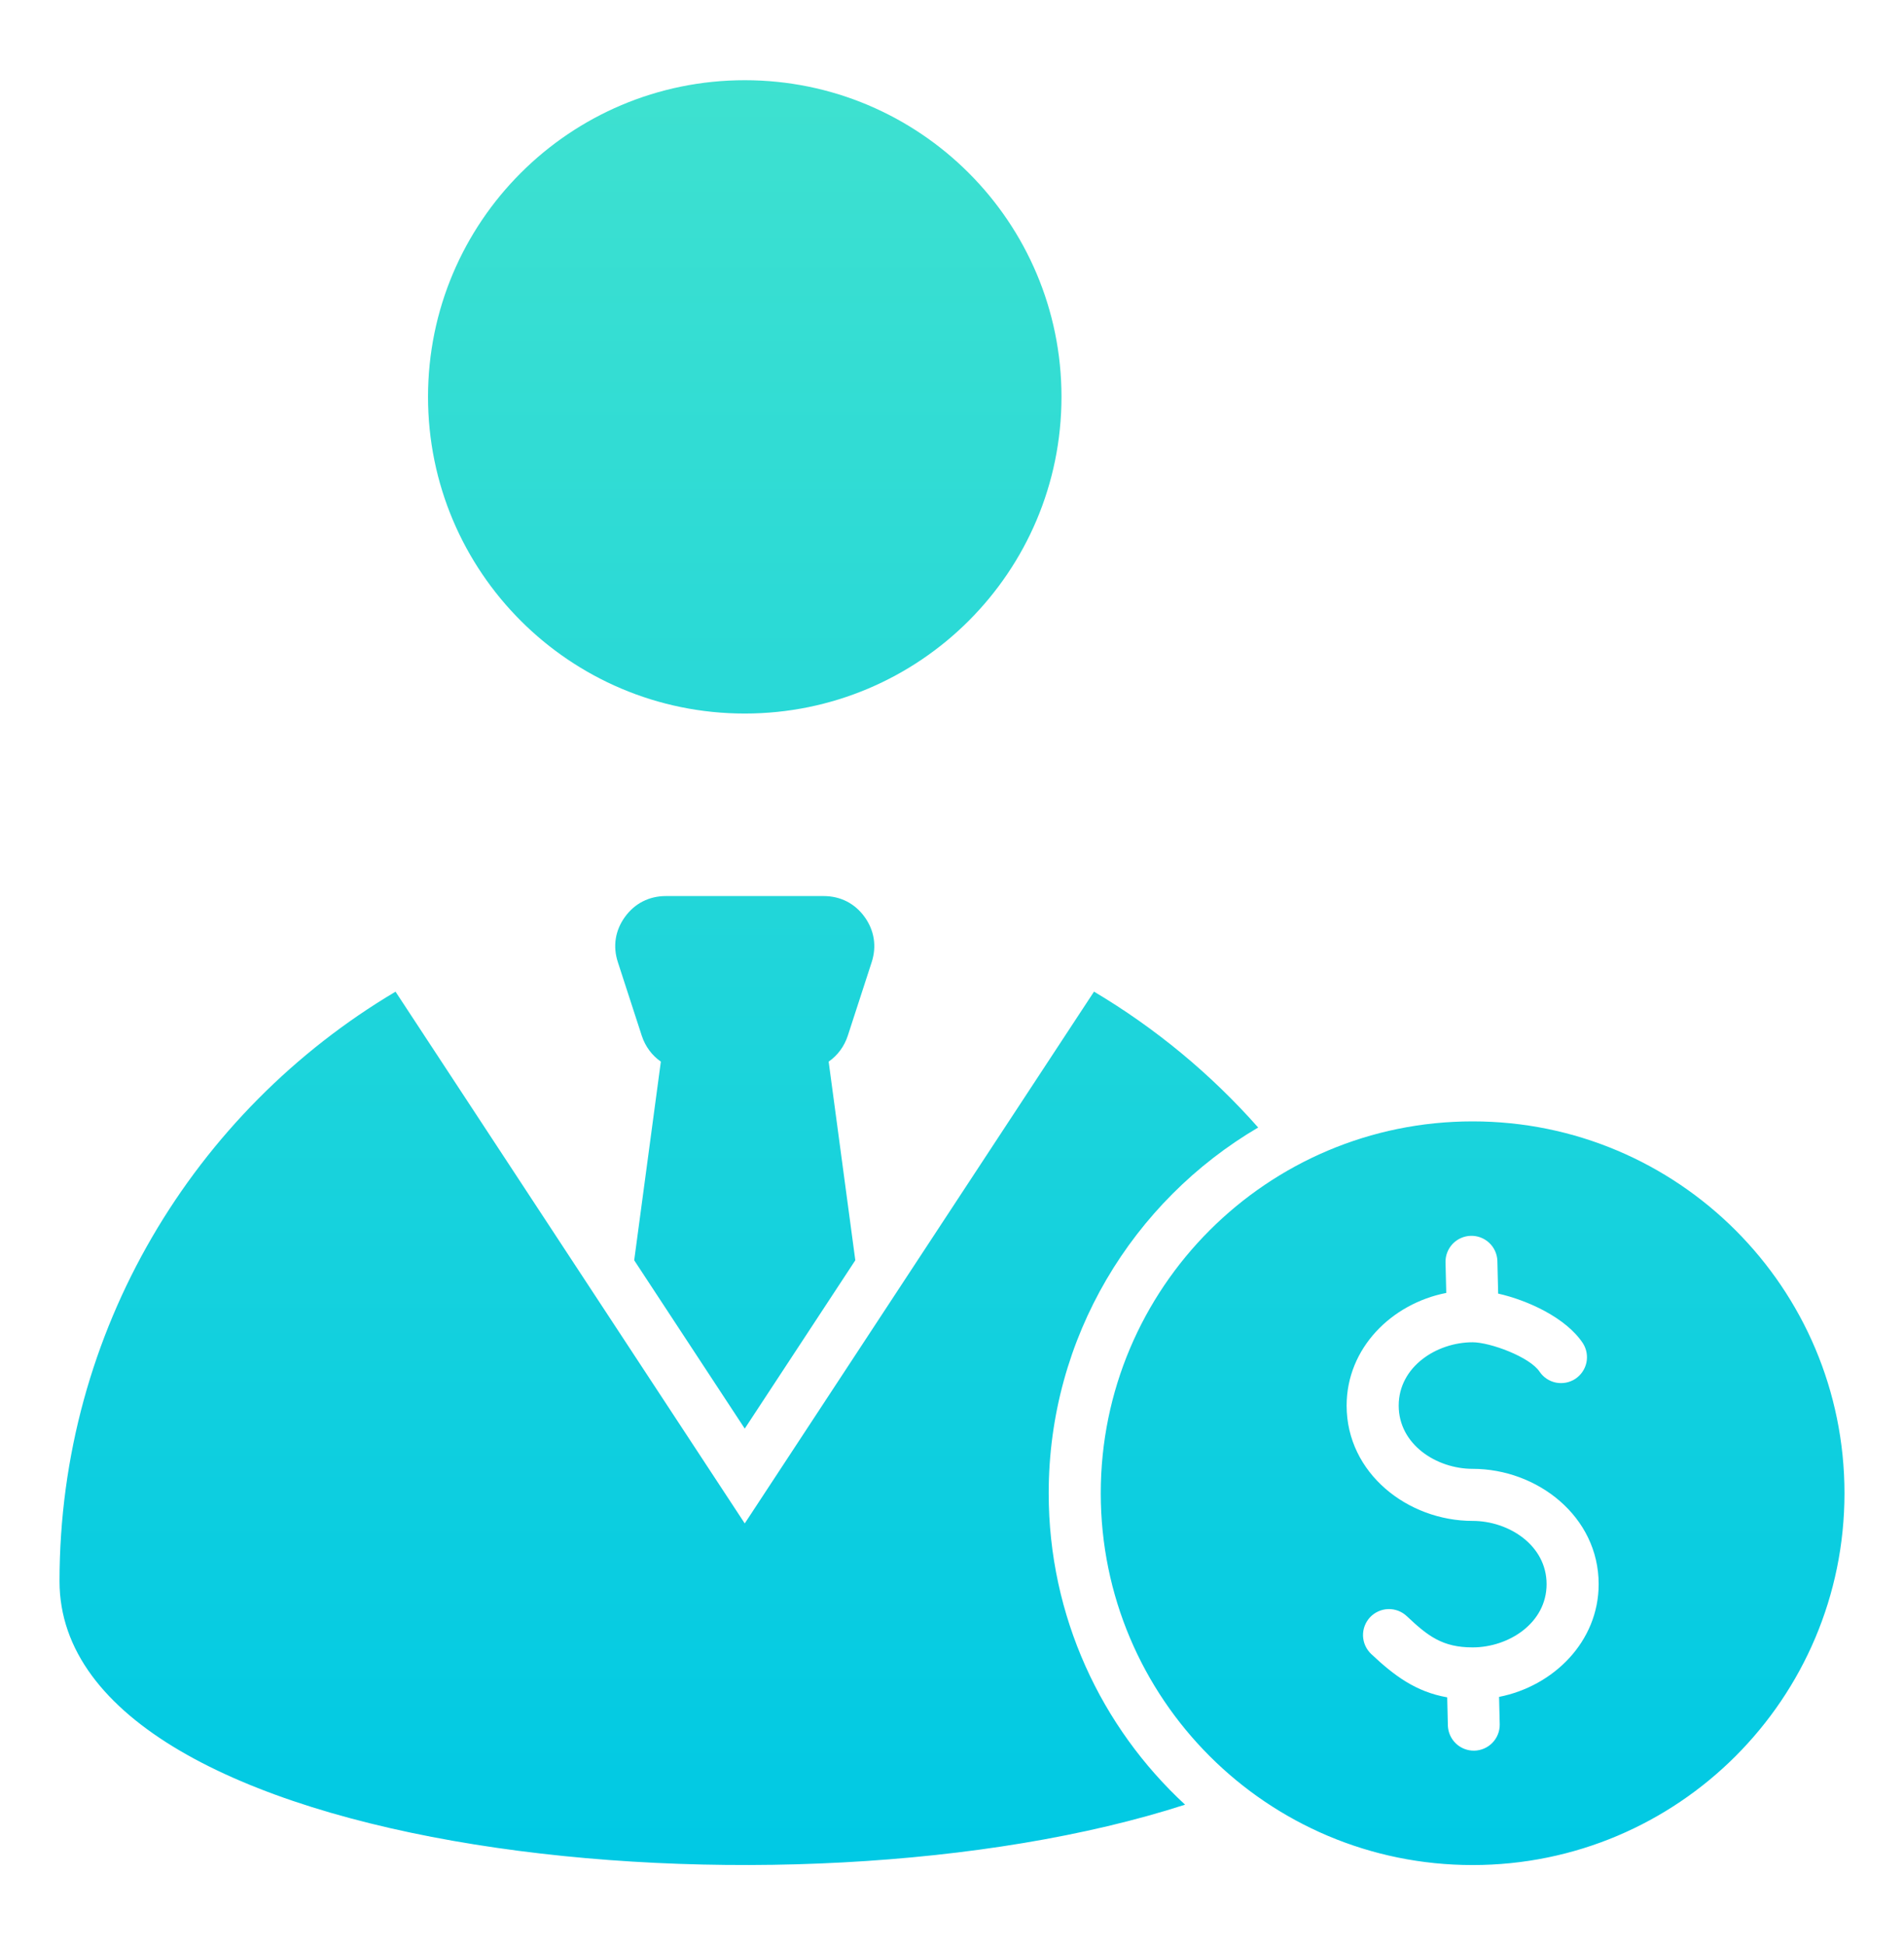 <svg width="46" height="47" viewBox="0 0 46 47" fill="none" xmlns="http://www.w3.org/2000/svg">
<path fill-rule="evenodd" clip-rule="evenodd" d="M10.341 9.588C10.341 13.815 13.767 17.24 17.993 17.24C22.22 17.24 25.645 13.815 25.645 9.588C25.645 5.363 22.22 1.938 17.993 1.938C13.767 1.938 10.341 5.363 10.341 9.588ZM35.578 27.094C40.54 27.094 44.562 31.116 44.562 36.078C44.562 41.04 40.54 45.062 35.578 45.062C30.616 45.062 26.594 41.04 26.594 36.078C26.594 31.116 30.616 27.094 35.578 27.094ZM33.127 39.962C33.679 40.482 34.202 40.876 34.964 41.01L34.98 41.697C34.987 41.861 35.058 42.016 35.178 42.129C35.298 42.241 35.457 42.302 35.621 42.298C35.785 42.294 35.942 42.226 36.056 42.108C36.171 41.99 36.234 41.832 36.233 41.667L36.217 40.999C37.532 40.74 38.623 39.664 38.623 38.275C38.623 36.639 37.142 35.489 35.578 35.489C34.707 35.489 33.792 34.902 33.792 33.961C33.792 33.022 34.708 32.431 35.578 32.431C35.997 32.431 36.961 32.784 37.198 33.145C37.29 33.28 37.432 33.374 37.593 33.406C37.755 33.437 37.922 33.405 38.059 33.315C38.196 33.224 38.292 33.084 38.327 32.924C38.361 32.763 38.332 32.596 38.244 32.457C37.838 31.839 36.906 31.415 36.195 31.255L36.176 30.46C36.169 30.295 36.098 30.14 35.978 30.028C35.859 29.916 35.699 29.855 35.535 29.859C35.371 29.863 35.215 29.931 35.1 30.049C34.986 30.167 34.922 30.325 34.923 30.489L34.941 31.239C33.624 31.496 32.534 32.571 32.534 33.961C32.534 35.597 34.014 36.747 35.578 36.747C36.449 36.747 37.365 37.334 37.365 38.275C37.365 39.216 36.449 39.803 35.578 39.803C34.849 39.803 34.498 39.53 33.987 39.048C33.927 38.992 33.856 38.947 33.779 38.918C33.702 38.889 33.62 38.875 33.538 38.878C33.456 38.88 33.375 38.899 33.3 38.933C33.224 38.967 33.157 39.015 33.1 39.075C33.044 39.135 33 39.206 32.971 39.282C32.941 39.359 32.928 39.442 32.93 39.524C32.933 39.606 32.951 39.687 32.985 39.762C33.019 39.837 33.067 39.905 33.127 39.962ZM28.631 43.603C26.605 41.732 25.336 39.053 25.336 36.078C25.336 32.312 27.369 29.021 30.397 27.242C29.254 25.949 27.915 24.841 26.431 23.959L17.993 36.808L9.556 23.96C4.696 26.844 1.438 32.144 1.438 38.205C1.438 44.885 19.108 46.683 28.631 43.603ZM21.06 23.246L20.483 25.022C20.397 25.286 20.233 25.503 20.02 25.65L20.664 30.45L17.993 34.517L15.322 30.45L15.966 25.65C15.754 25.503 15.59 25.286 15.504 25.022L14.927 23.246C14.802 22.863 14.863 22.478 15.1 22.152C15.337 21.826 15.684 21.65 16.086 21.65H19.9C20.303 21.65 20.65 21.826 20.887 22.152C21.123 22.478 21.184 22.863 21.06 23.246Z" fill="url(#paint0_linear_8805_1403)"/>
<defs>
<linearGradient id="paint0_linear_8805_1403" x1="23" y1="1.938" x2="23" y2="45.062" gradientUnits="userSpaceOnUse">
<stop stop-color="#3EE1D0"/>
<stop offset="1" stop-color="#00C9E4"/>
</linearGradient>
</defs>
</svg>
